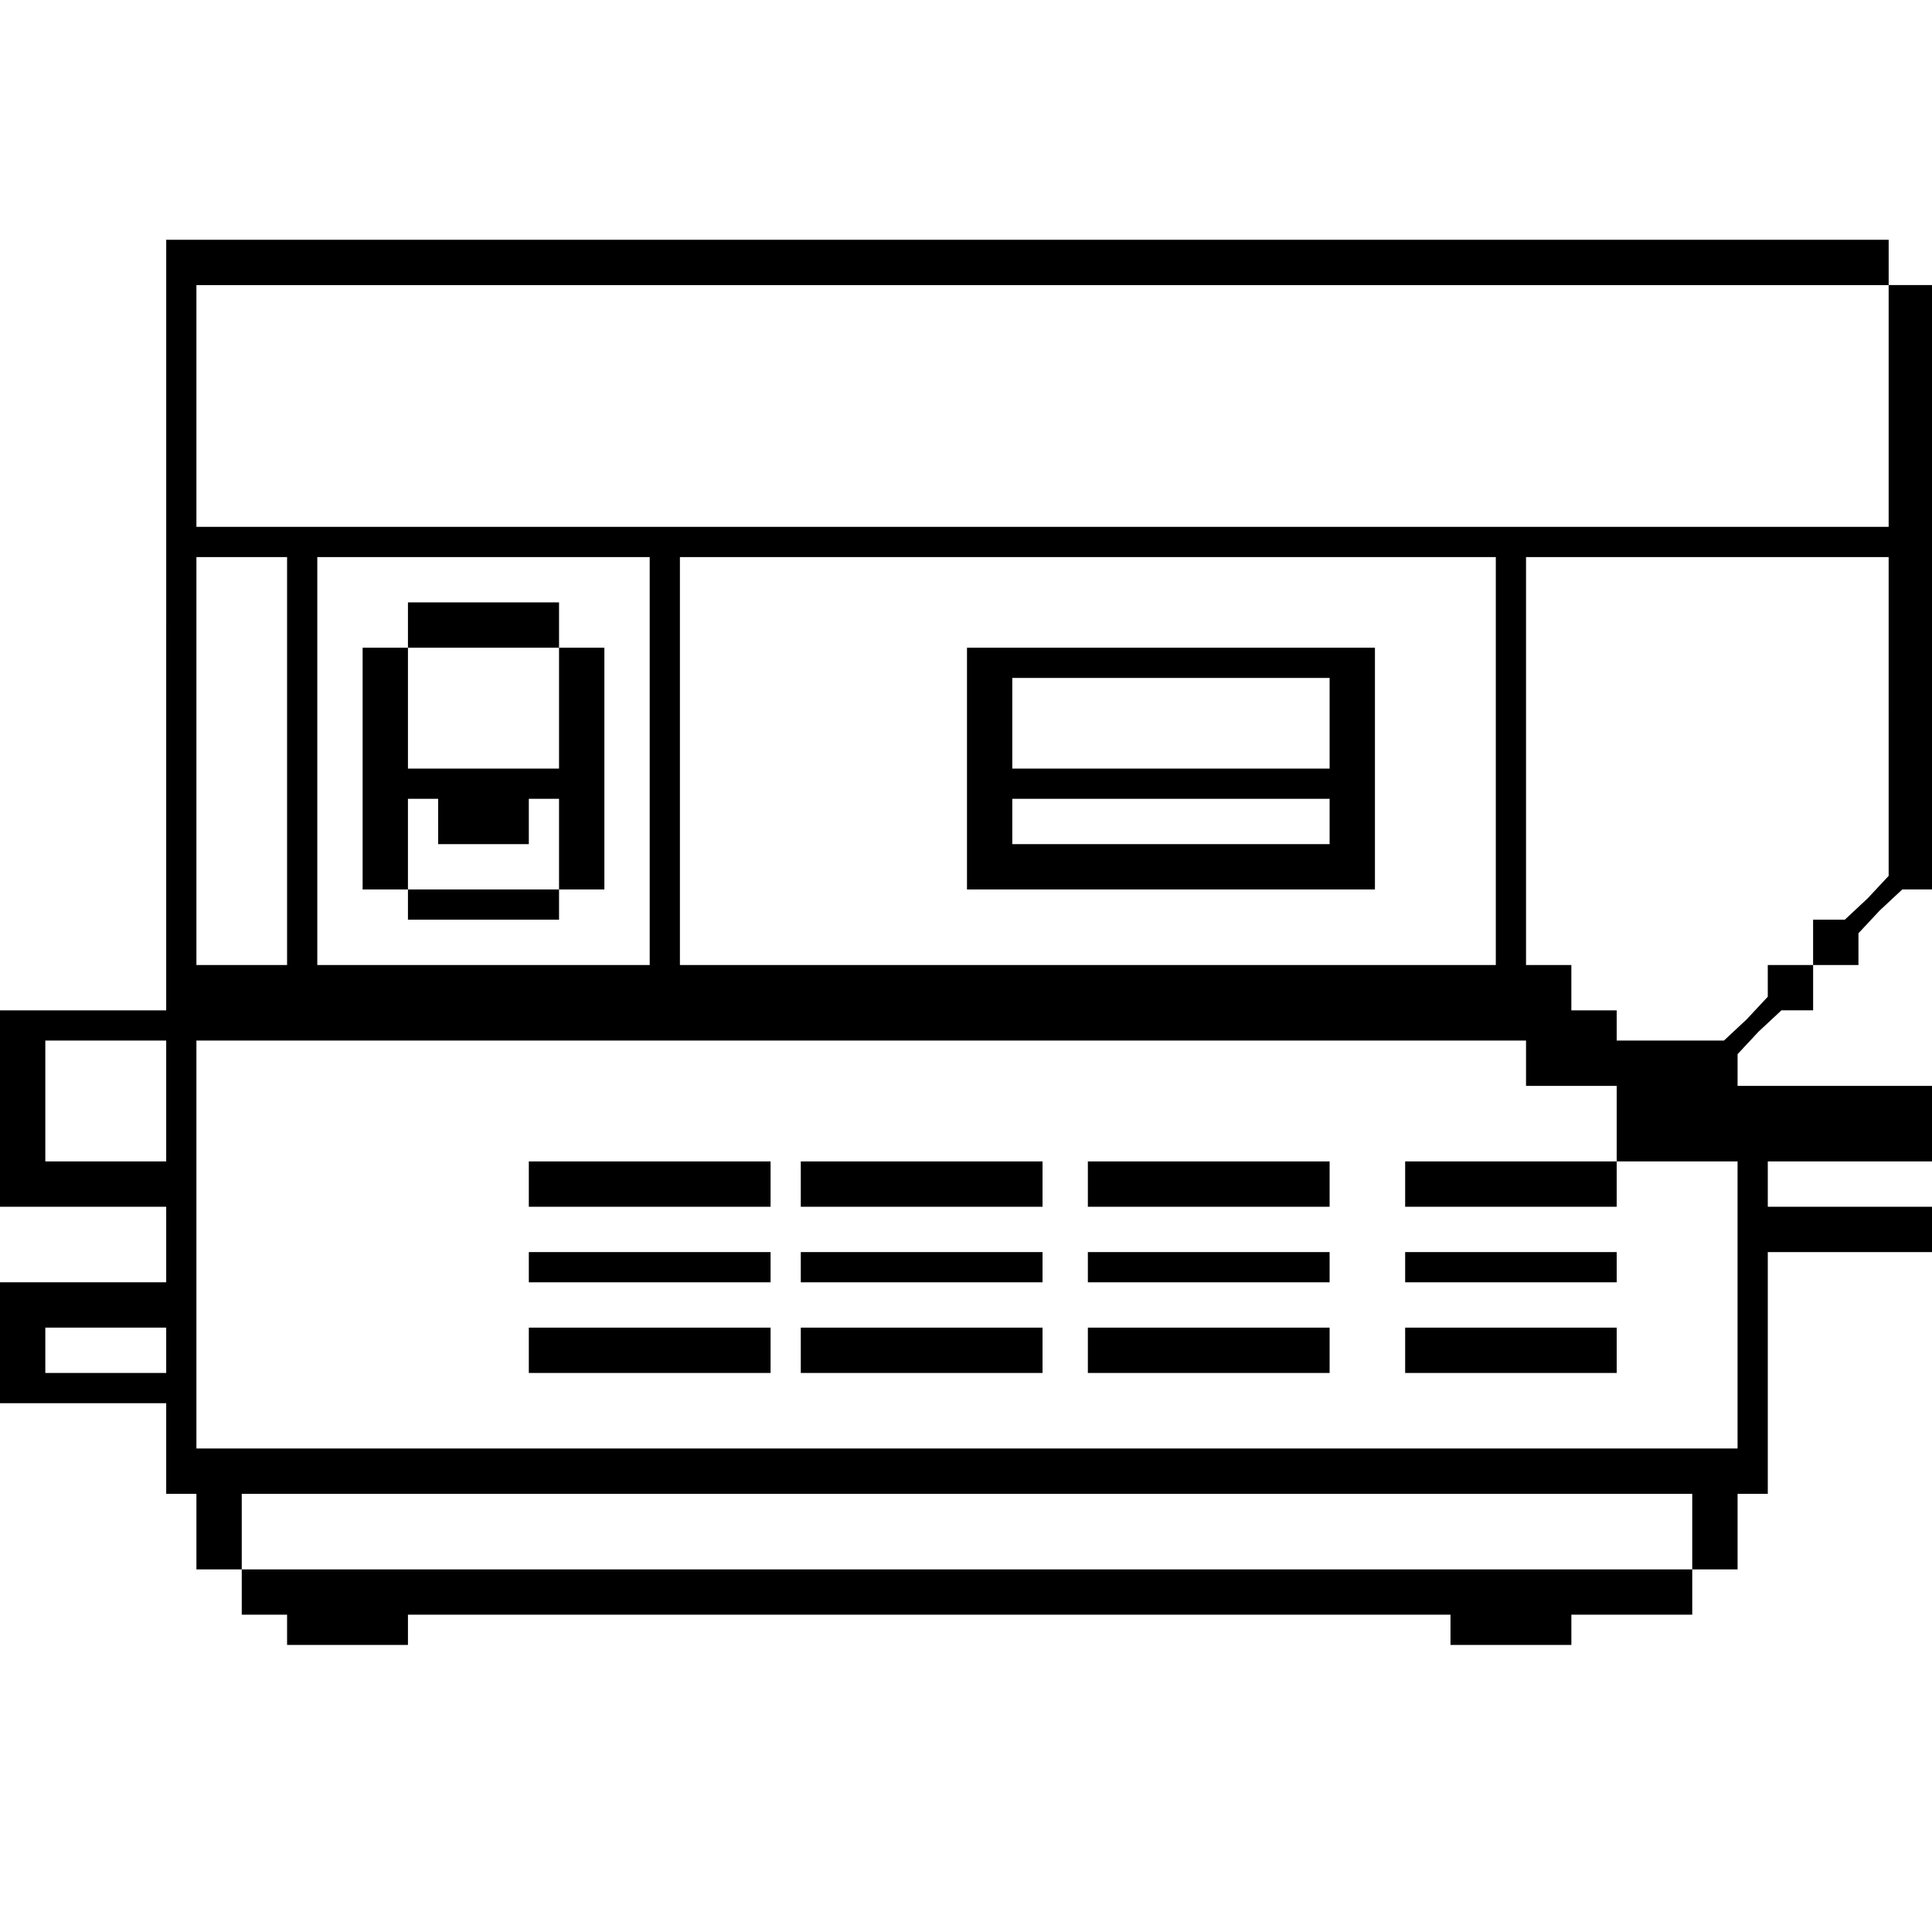 <?xml version="1.0" standalone="no"?>
<!DOCTYPE svg PUBLIC "-//W3C//DTD SVG 20010904//EN"
 "http://www.w3.org/TR/2001/REC-SVG-20010904/DTD/svg10.dtd">
<svg version="1.0" xmlns="http://www.w3.org/2000/svg"
 width="468pt" height="468pt" viewBox="0 0 468 468"
 preserveAspectRatio="xMidYMid meet">
<g transform="translate(0,468) scale(0.366,-0.366)"
fill="#000000" stroke="none">
<path d="M110 865 l0 -255 -55 0 -55 0 0 -65 0 -65 55 0 55 0 0 -25 0 -25 -55
0 -55 0 0 -40 0 -40 55 0 55 0 0 -30 0 -30 10 0 10 0 0 -25 0 -25 15 0 15 0 0
-15 0 -15 15 0 15 0 0 -10 0 -10 40 0 40 0 0 10 0 10 345 0 345 0 0 -10 0 -10
40 0 40 0 0 10 0 10 40 0 40 0 0 15 0 15 15 0 15 0 0 25 0 25 10 0 10 0 0 80
0 80 55 0 55 0 0 15 0 15 -55 0 -55 0 0 15 0 15 55 0 55 0 0 25 0 25 -65 0
-65 0 0 11 0 10 14 15 15 14 10 0 11 0 0 15 0 15 15 0 15 0 0 11 0 10 14 15
15 14 10 0 11 0 0 200 0 200 -15 0 -15 0 0 15 0 15 -570 0 -570 0 0 -255z
m1140 145 l0 -80 -560 0 -560 0 0 80 0 80 560 0 560 0 0 -80z m-1060 -235 l0
-135 -30 0 -30 0 0 135 0 135 30 0 30 0 0 -135z m240 0 l0 -135 -110 0 -110 0
0 135 0 135 110 0 110 0 0 -135z m560 0 l0 -135 -270 0 -270 0 0 135 0 135
270 0 270 0 0 -135z m260 29 l0 -105 -14 -15 -15 -14 -10 0 -11 0 0 -15 0 -15
-15 0 -15 0 0 -11 0 -10 -14 -15 -15 -14 -35 0 -36 0 0 10 0 10 -15 0 -15 0 0
15 0 15 -15 0 -15 0 0 135 0 135 120 0 120 0 0 -106z m-1140 -254 l0 -40 -40
0 -40 0 0 40 0 40 40 0 40 0 0 -40z m900 25 l0 -15 30 0 30 0 0 -25 0 -25 -70
0 -70 0 0 -15 0 -15 70 0 70 0 0 15 0 15 40 0 40 0 0 -95 0 -95 -510 0 -510 0
0 135 0 135 440 0 440 0 0 -15z m-900 -190 l0 -15 -40 0 -40 0 0 15 0 15 40 0
40 0 0 -15z m1010 -120 l0 -25 -480 0 -480 0 0 25 0 25 480 0 480 0 0 -25z"/>
<path d="M270 865 l0 -15 -15 0 -15 0 0 -80 0 -80 15 0 15 0 0 -10 0 -10 50 0
50 0 0 10 0 10 15 0 15 0 0 80 0 80 -15 0 -15 0 0 15 0 15 -50 0 -50 0 0 -15z
m100 -55 l0 -40 -50 0 -50 0 0 40 0 40 50 0 50 0 0 -40z m-80 -75 l0 -15 30 0
30 0 0 15 0 15 10 0 10 0 0 -30 0 -30 -50 0 -50 0 0 30 0 30 10 0 10 0 0 -15z"/>
<path d="M640 770 l0 -80 135 0 135 0 0 80 0 80 -135 0 -135 0 0 -80z m240 30
l0 -30 -105 0 -105 0 0 30 0 30 105 0 105 0 0 -30z m0 -65 l0 -15 -105 0 -105
0 0 15 0 15 105 0 105 0 0 -15z"/>
<path d="M350 495 l0 -15 80 0 80 0 0 15 0 15 -80 0 -80 0 0 -15z"/>
<path d="M530 495 l0 -15 80 0 80 0 0 15 0 15 -80 0 -80 0 0 -15z"/>
<path d="M720 495 l0 -15 80 0 80 0 0 15 0 15 -80 0 -80 0 0 -15z"/>
<path d="M350 440 l0 -10 80 0 80 0 0 10 0 10 -80 0 -80 0 0 -10z"/>
<path d="M530 440 l0 -10 80 0 80 0 0 10 0 10 -80 0 -80 0 0 -10z"/>
<path d="M720 440 l0 -10 80 0 80 0 0 10 0 10 -80 0 -80 0 0 -10z"/>
<path d="M930 440 l0 -10 70 0 70 0 0 10 0 10 -70 0 -70 0 0 -10z"/>
<path d="M350 385 l0 -15 80 0 80 0 0 15 0 15 -80 0 -80 0 0 -15z"/>
<path d="M530 385 l0 -15 80 0 80 0 0 15 0 15 -80 0 -80 0 0 -15z"/>
<path d="M720 385 l0 -15 80 0 80 0 0 15 0 15 -80 0 -80 0 0 -15z"/>
<path d="M930 385 l0 -15 70 0 70 0 0 15 0 15 -70 0 -70 0 0 -15z"/>
</g>
</svg>
